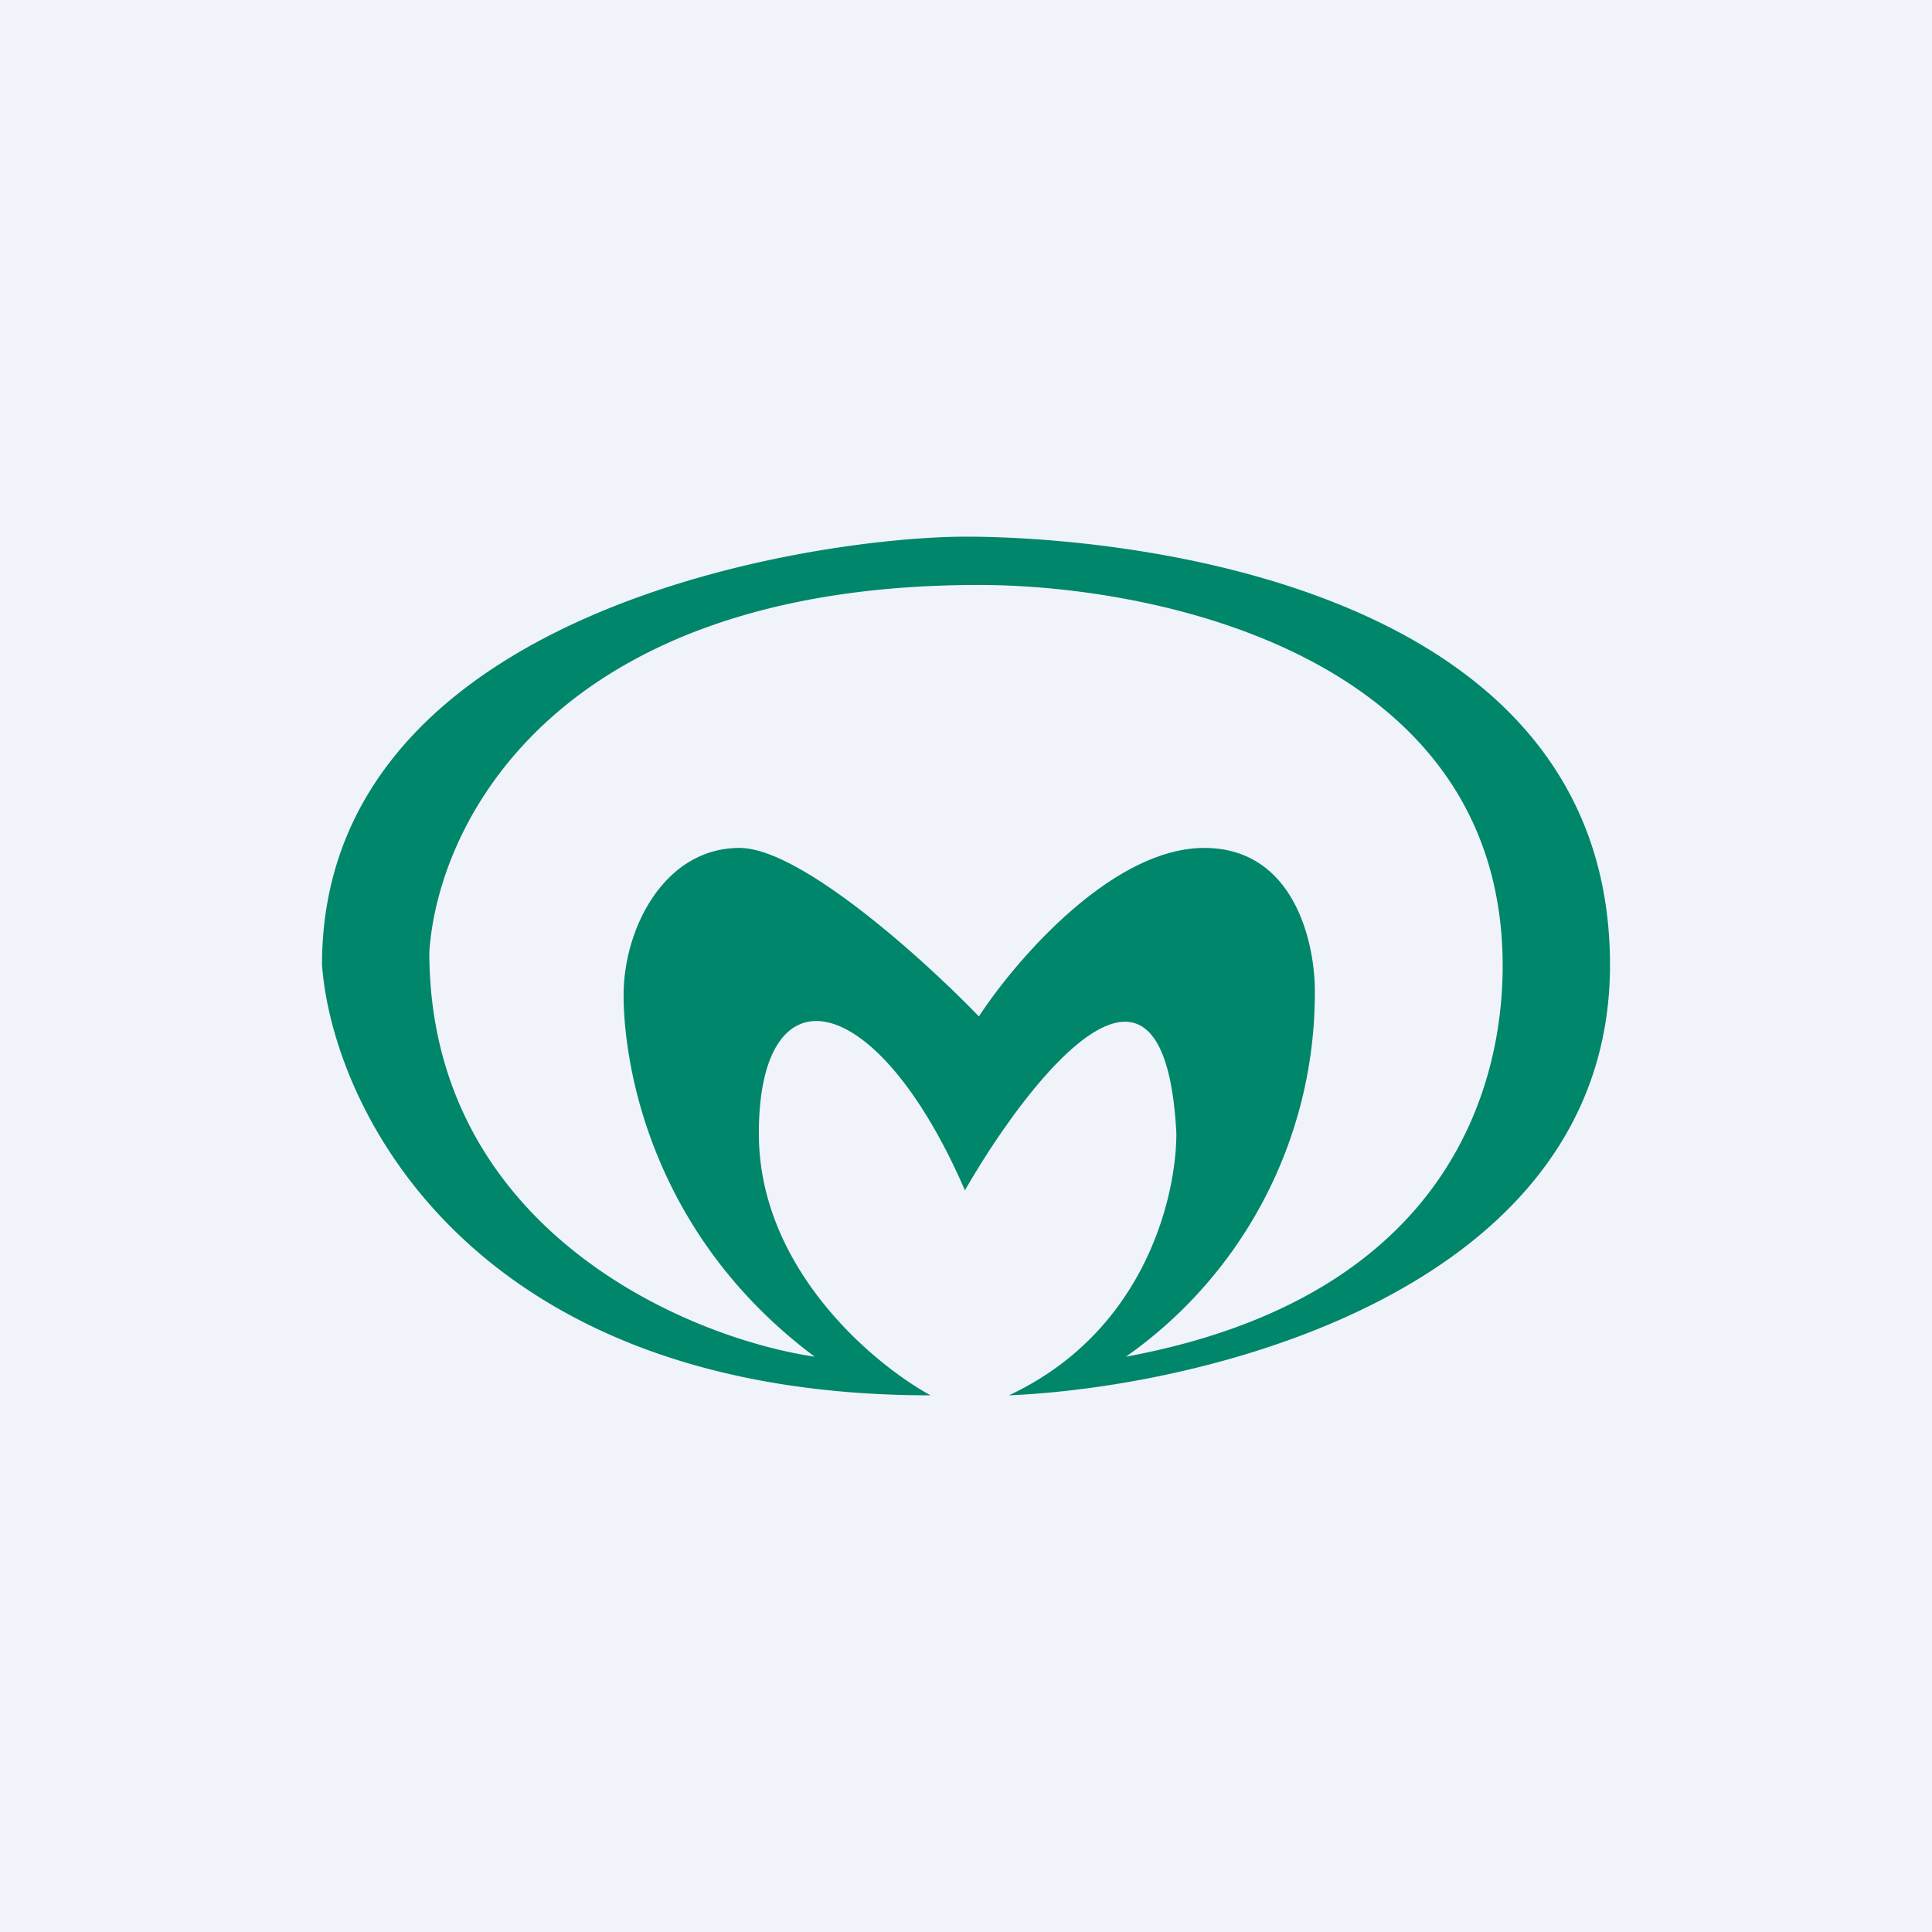 <!-- by TradingView --><svg width="18" height="18" viewBox="0 0 18 18" xmlns="http://www.w3.org/2000/svg"><path fill="#F0F3FA" d="M0 0h18v18H0z"/><path d="M9.4 13c1.87-.08 5.6-1 5.6-4.01C15 5.39 10.36 5 9 5c-1.37 0-6 .66-6 3.99C3.1 10.33 4.39 13 8.67 13c-.53-.29-1.6-1.18-1.6-2.44 0-1.57 1.1-1.36 1.92.53.61-1.06 1.86-2.64 1.97-.53 0 .57-.28 1.84-1.56 2.44Zm-1.81-.36C6.38 12.46 4 11.44 4 8.87c.08-1.21 1.18-3.42 5.12-3.42C10.76 5.45 14 6.1 14 9c0 1.03-.43 3.07-3.51 3.64a4.14 4.14 0 0 0 1.76-3.37c.01-.46-.18-1.37-1.03-1.37-.86 0-1.76 1.05-2.1 1.57-.5-.52-1.66-1.57-2.23-1.57-.7 0-1.08.75-1.08 1.37 0 .63.24 2.22 1.78 3.37Z" fill="#00866B"/></svg>